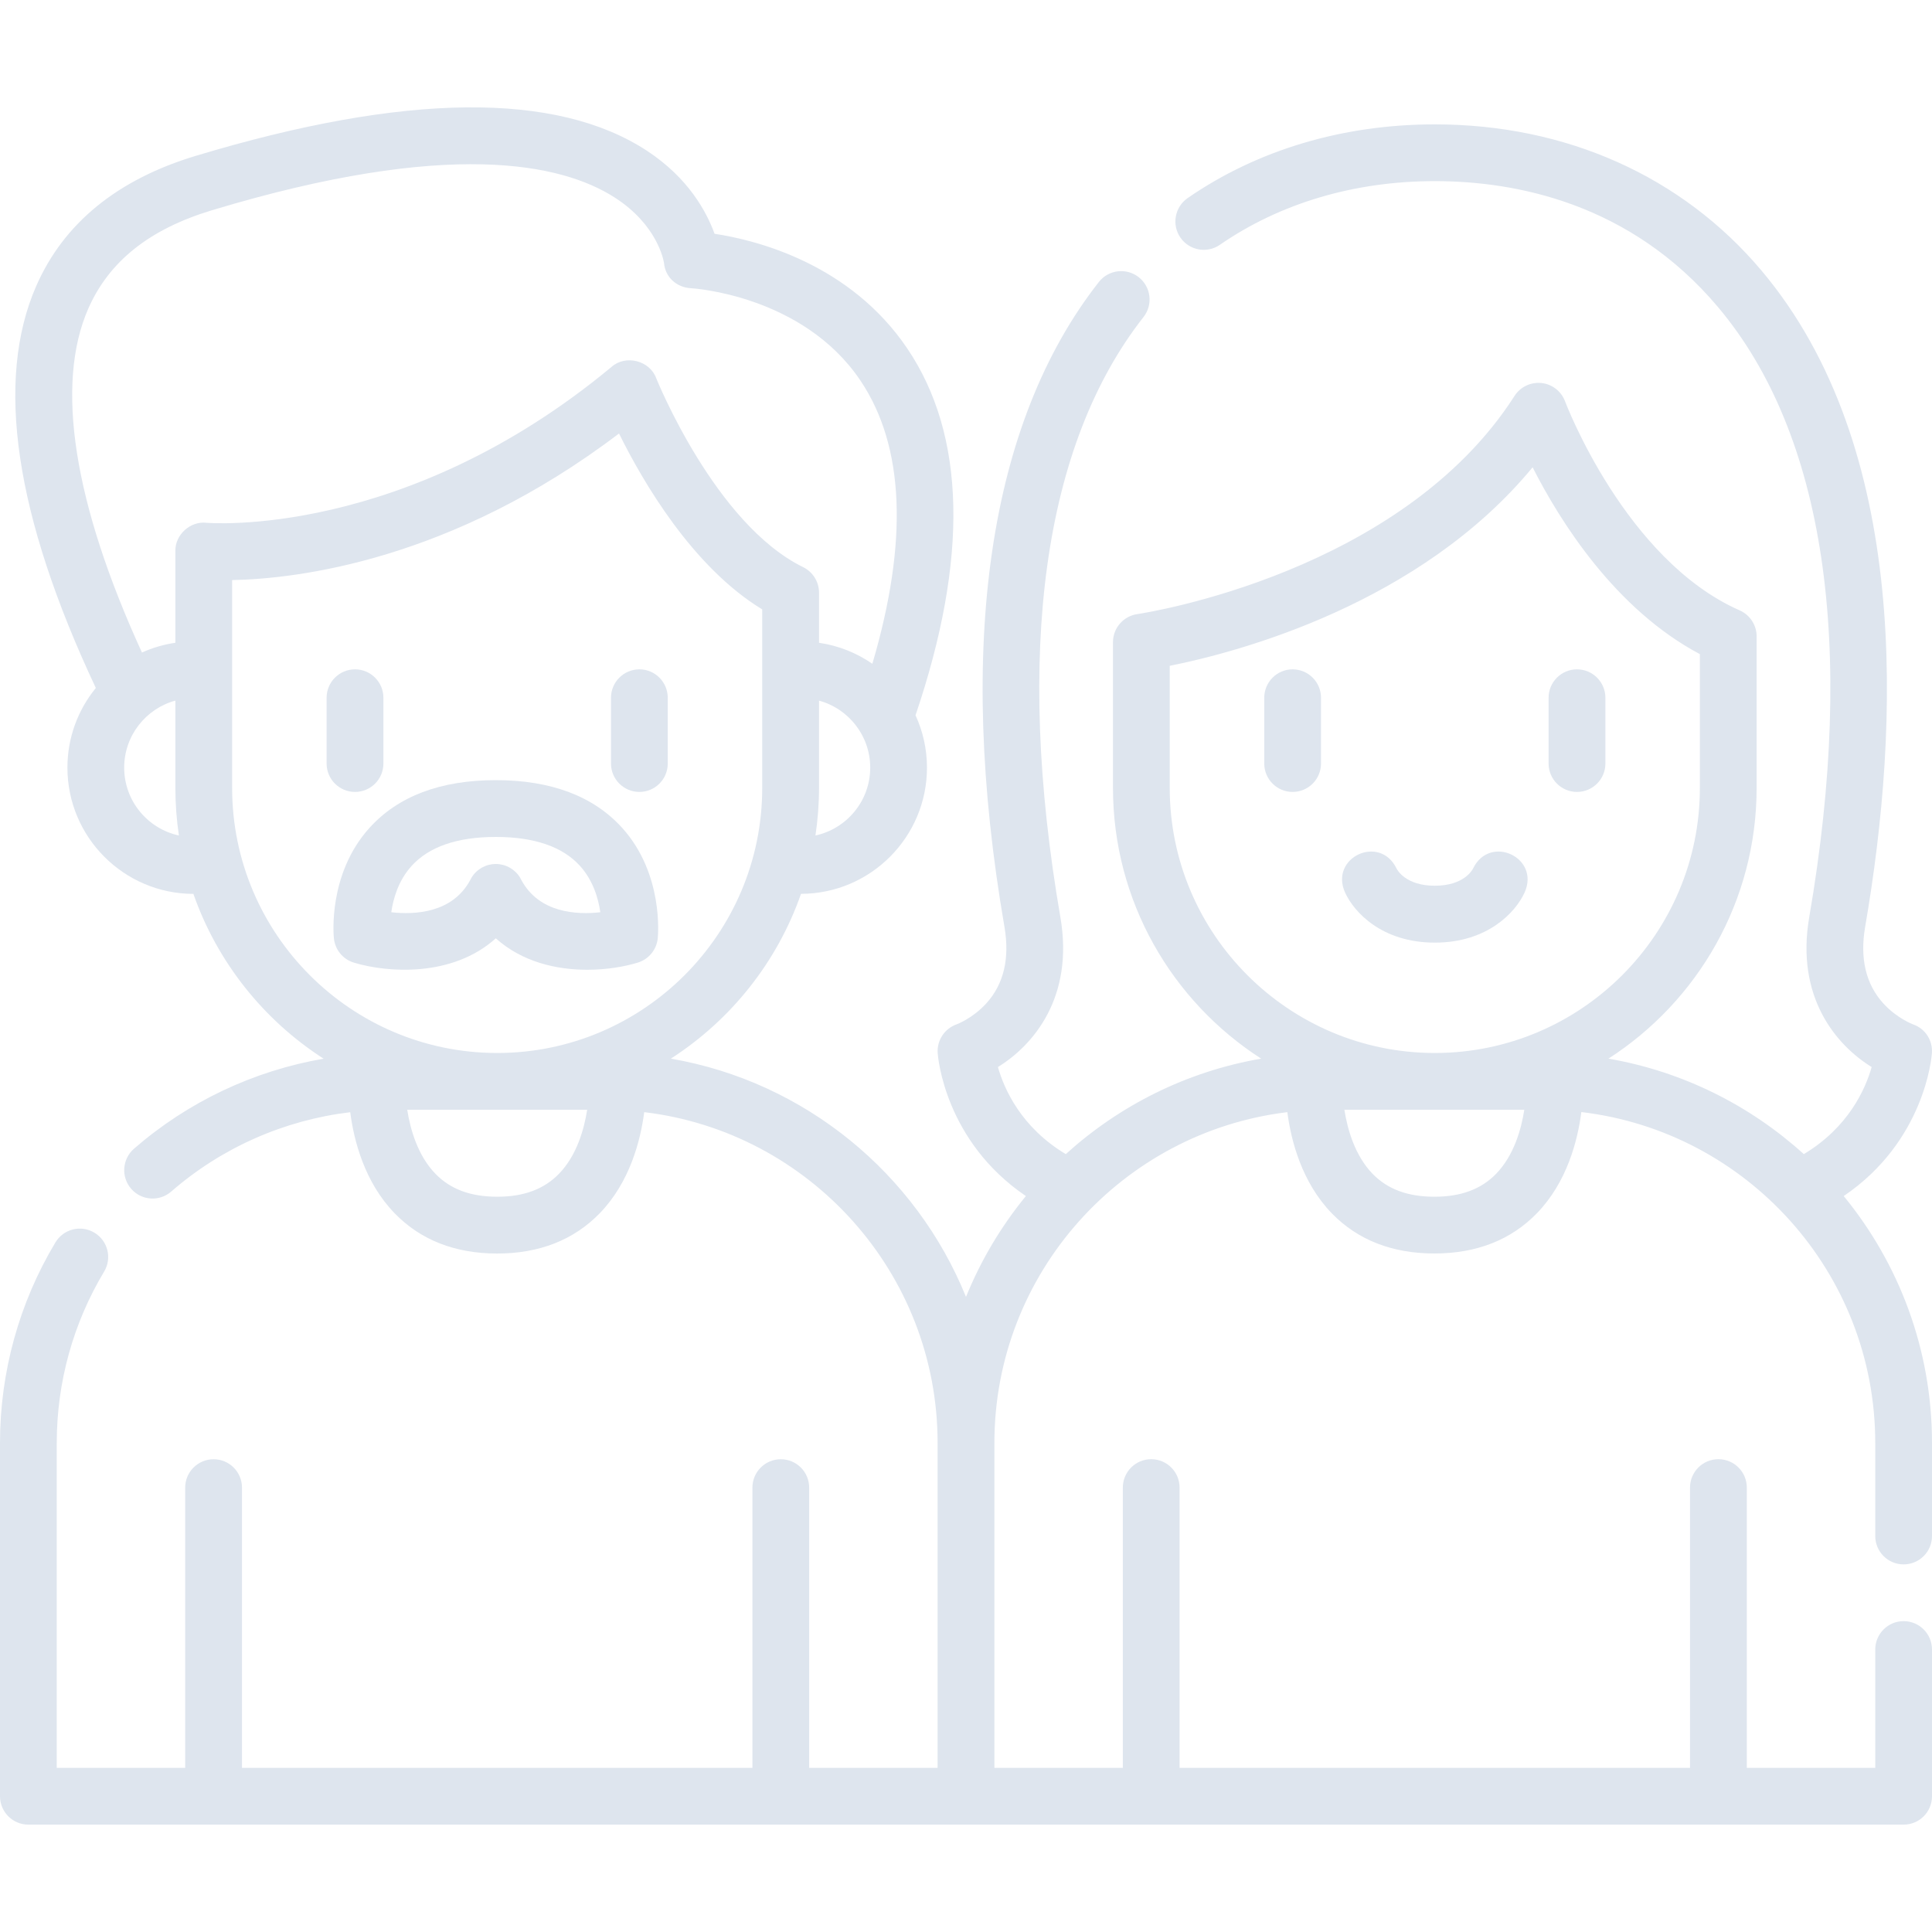 <svg width="40" height="40" viewBox="0 0 40 40" fill="none" xmlns="http://www.w3.org/2000/svg">
<g clip-path="url(#clip0)">
<path d="M7.35 16.396C7.675 16.396 7.938 16.133 7.938 15.808V14.446C7.938 14.122 7.675 13.858 7.35 13.858C7.025 13.858 6.762 14.122 6.762 14.446V15.808C6.762 16.133 7.025 16.396 7.35 16.396Z" fill="#DEE5EE"/>
<path d="M13.238 16.396C13.562 16.396 13.825 16.133 13.825 15.808V14.446C13.825 14.122 13.562 13.858 13.238 13.858C12.913 13.858 12.65 14.122 12.65 14.446V15.808C12.65 16.133 12.913 16.396 13.238 16.396Z" fill="#DEE5EE"/>
<path d="M13.204 19.93C13.43 19.861 13.593 19.664 13.618 19.428C13.623 19.375 13.745 18.099 12.883 17.142C12.29 16.485 11.41 16.152 10.265 16.152C9.121 16.152 8.24 16.485 7.648 17.142C6.785 18.099 6.907 19.375 6.913 19.428C6.937 19.664 7.1 19.861 7.326 19.93C8.021 20.141 9.364 20.237 10.265 19.427C10.814 19.92 11.527 20.078 12.157 20.078C12.562 20.078 12.932 20.013 13.204 19.93ZM10.794 18.22C10.786 18.203 10.777 18.187 10.768 18.171C10.661 17.995 10.471 17.888 10.265 17.888H10.265C10.059 17.888 9.869 17.995 9.762 18.171C9.753 18.187 9.744 18.203 9.736 18.22C9.368 18.904 8.591 18.942 8.101 18.887C8.141 18.606 8.247 18.232 8.521 17.929C8.881 17.53 9.468 17.328 10.265 17.328C11.058 17.328 11.643 17.528 12.003 17.922C12.28 18.225 12.388 18.603 12.429 18.887C11.938 18.942 11.162 18.903 10.794 18.22Z" fill="#DEE5EE"/>
<path d="M39.412 32.389C39.737 32.389 40 32.126 40 31.802V29.874C40 27.936 39.314 26.156 38.172 24.763C39.849 23.626 39.993 21.886 39.998 21.804C40.017 21.539 39.86 21.296 39.609 21.209C39.605 21.208 39.271 21.083 38.988 20.77C38.629 20.372 38.504 19.841 38.616 19.189C39.337 15.008 39.549 9.257 36.469 5.601C34.825 3.65 32.423 2.575 29.706 2.575C27.804 2.575 26.034 3.103 24.589 4.101C24.322 4.286 24.255 4.652 24.439 4.919C24.624 5.186 24.99 5.253 25.257 5.068C26.505 4.206 28.043 3.75 29.706 3.75C31.379 3.75 33.754 4.203 35.57 6.358C37.777 8.979 38.43 13.347 37.458 18.99C37.173 20.646 38.016 21.639 38.751 22.092C38.62 22.553 38.268 23.341 37.346 23.895C36.235 22.887 34.842 22.184 33.301 21.918C35.145 20.732 36.369 18.663 36.369 16.313V13.175C36.369 12.942 36.231 12.731 36.018 12.637C33.649 11.594 32.415 8.342 32.403 8.31C32.325 8.101 32.137 7.954 31.915 7.93C31.694 7.907 31.477 8.009 31.357 8.197C29.015 11.855 23.756 12.683 23.555 12.713C23.266 12.751 23.043 12.997 23.043 13.296V16.313C23.043 18.663 24.267 20.732 26.111 21.918C24.57 22.184 23.177 22.887 22.066 23.895C21.143 23.341 20.791 22.552 20.661 22.092C21.396 21.639 22.24 20.646 21.954 18.99C21.008 13.5 21.603 9.203 23.675 6.564C23.876 6.308 23.831 5.939 23.576 5.739C23.321 5.538 22.951 5.583 22.751 5.838C20.468 8.746 19.792 13.363 20.796 19.189C20.908 19.841 20.783 20.372 20.424 20.77C20.142 21.083 19.808 21.207 19.809 21.207C19.557 21.294 19.395 21.539 19.414 21.804C19.419 21.886 19.563 23.626 21.24 24.763C20.728 25.388 20.308 26.091 20 26.851C18.967 24.302 16.669 22.397 13.889 21.918C15.13 21.12 16.089 19.922 16.584 18.506C18.022 18.503 19.192 17.332 19.192 15.893C19.192 15.507 19.107 15.14 18.955 14.809C20.054 11.567 19.998 9.013 18.785 7.216C17.596 5.455 15.658 4.971 14.794 4.84C14.63 4.386 14.255 3.691 13.409 3.131C11.53 1.888 8.381 1.921 4.049 3.228C2.43 3.716 1.321 4.621 0.752 5.917C-0.108 7.876 0.307 10.676 1.984 14.244C1.616 14.694 1.396 15.268 1.396 15.893C1.396 17.333 2.565 18.504 4.004 18.507C4.499 19.922 5.459 21.121 6.7 21.919C5.253 22.169 3.893 22.809 2.773 23.784C2.529 23.997 2.503 24.368 2.716 24.613C2.929 24.858 3.3 24.883 3.545 24.67C4.591 23.759 5.884 23.191 7.251 23.027C7.327 23.616 7.548 24.479 8.172 25.121C8.708 25.673 9.422 25.953 10.294 25.953C11.166 25.953 11.88 25.672 12.416 25.12C13.04 24.477 13.261 23.614 13.338 23.026C16.754 23.433 19.412 26.349 19.412 29.874V36.602H16.753V30.799C16.753 30.475 16.49 30.212 16.166 30.212C15.841 30.212 15.578 30.475 15.578 30.799V36.602H5.01V30.799C5.01 30.475 4.747 30.212 4.422 30.212C4.098 30.212 3.834 30.475 3.834 30.799V36.602H1.175V29.874C1.175 28.621 1.514 27.395 2.156 26.327C2.323 26.049 2.233 25.688 1.954 25.521C1.676 25.354 1.315 25.444 1.148 25.722C0.397 26.972 0 28.408 0 29.874V37.189C0 37.514 0.263 37.777 0.588 37.777H39.412C39.737 37.777 40 37.514 40 37.189V34.152C40 33.827 39.737 33.564 39.412 33.564C39.088 33.564 38.825 33.827 38.825 34.152V36.602H36.166V30.799C36.166 30.474 35.902 30.211 35.578 30.211C35.253 30.211 34.99 30.474 34.99 30.799V36.602H24.422V30.799C24.422 30.474 24.159 30.211 23.834 30.211C23.51 30.211 23.247 30.474 23.247 30.799V36.602H20.588V29.874C20.588 29.873 20.588 29.872 20.588 29.871C20.589 26.35 23.242 23.438 26.653 23.026C26.73 23.616 26.951 24.479 27.575 25.122C28.111 25.673 28.825 25.952 29.697 25.952C30.569 25.952 31.283 25.672 31.819 25.12C32.444 24.476 32.664 23.613 32.74 23.024C36.162 23.428 38.825 26.345 38.825 29.874V31.801C38.825 32.126 39.088 32.389 39.412 32.389ZM16.883 17.298C16.931 16.977 16.957 16.648 16.957 16.313V14.506C17.568 14.672 18.017 15.231 18.017 15.893C18.017 16.582 17.53 17.158 16.883 17.298ZM1.828 6.389C2.259 5.409 3.096 4.743 4.388 4.353C9.305 2.87 11.635 3.39 12.723 4.087C13.604 4.651 13.737 5.377 13.748 5.448C13.774 5.74 14.011 5.952 14.304 5.967C14.327 5.968 16.623 6.103 17.817 7.883C18.727 9.24 18.808 11.208 18.061 13.743C17.738 13.519 17.362 13.367 16.957 13.308V12.27C16.957 12.046 16.829 11.841 16.628 11.742C14.805 10.85 13.598 7.859 13.586 7.83C13.453 7.465 12.955 7.338 12.664 7.594C8.371 11.162 4.315 10.827 4.277 10.824C3.942 10.783 3.623 11.071 3.631 11.409V13.308C3.388 13.343 3.156 13.412 2.939 13.51C1.523 10.417 1.138 7.962 1.828 6.389ZM2.571 15.893C2.571 15.231 3.02 14.671 3.631 14.505V16.313C3.631 16.648 3.656 16.977 3.704 17.298C3.057 17.158 2.571 16.582 2.571 15.893ZM4.806 16.313V12.01C6.139 11.984 9.345 11.613 12.816 8.975C13.306 9.967 14.333 11.736 15.781 12.617V16.313C15.781 19.339 13.32 21.801 10.294 21.801C7.268 21.801 4.806 19.339 4.806 16.313ZM10.294 24.777C9.744 24.777 9.326 24.622 9.015 24.302C8.649 23.925 8.495 23.383 8.431 22.976H12.157C12.093 23.383 11.94 23.924 11.573 24.302C11.262 24.622 10.844 24.777 10.294 24.777ZM24.218 16.313V13.785C25.655 13.498 29.398 12.502 31.731 9.675C32.3 10.796 33.439 12.612 35.194 13.543V16.313C35.194 19.339 32.732 21.801 29.706 21.801C26.68 21.801 24.218 19.339 24.218 16.313ZM29.697 24.777C29.147 24.777 28.729 24.622 28.418 24.303C28.052 23.925 27.898 23.383 27.834 22.976H31.559C31.496 23.383 31.343 23.923 30.976 24.302C30.665 24.622 30.247 24.777 29.697 24.777Z" fill="#DEE5EE"/>
<path d="M26.762 13.858C26.438 13.858 26.175 14.122 26.175 14.446V15.808C26.175 16.133 26.438 16.396 26.762 16.396C27.087 16.396 27.35 16.133 27.35 15.808V14.446C27.35 14.122 27.087 13.858 26.762 13.858Z" fill="#DEE5EE"/>
<path d="M32.65 16.396C32.974 16.396 33.238 16.133 33.238 15.808V14.446C33.238 14.122 32.974 13.858 32.65 13.858C32.325 13.858 32.062 14.122 32.062 14.446V15.808C32.062 16.133 32.325 16.396 32.65 16.396Z" fill="#DEE5EE"/>
<path d="M31.564 18.481C31.894 17.753 30.847 17.266 30.499 17.98C30.481 18.016 30.305 18.338 29.706 18.338C29.108 18.338 28.931 18.016 28.913 17.98C28.566 17.266 27.519 17.753 27.849 18.481C28.032 18.882 28.608 19.516 29.706 19.516C30.804 19.516 31.381 18.882 31.564 18.481Z" fill="#DEE5EE"/>
</g>
<defs>
<clipPath id="clip0">
<rect width="40" height="40" fill="white"/>
</clipPath>
</defs>
</svg>
